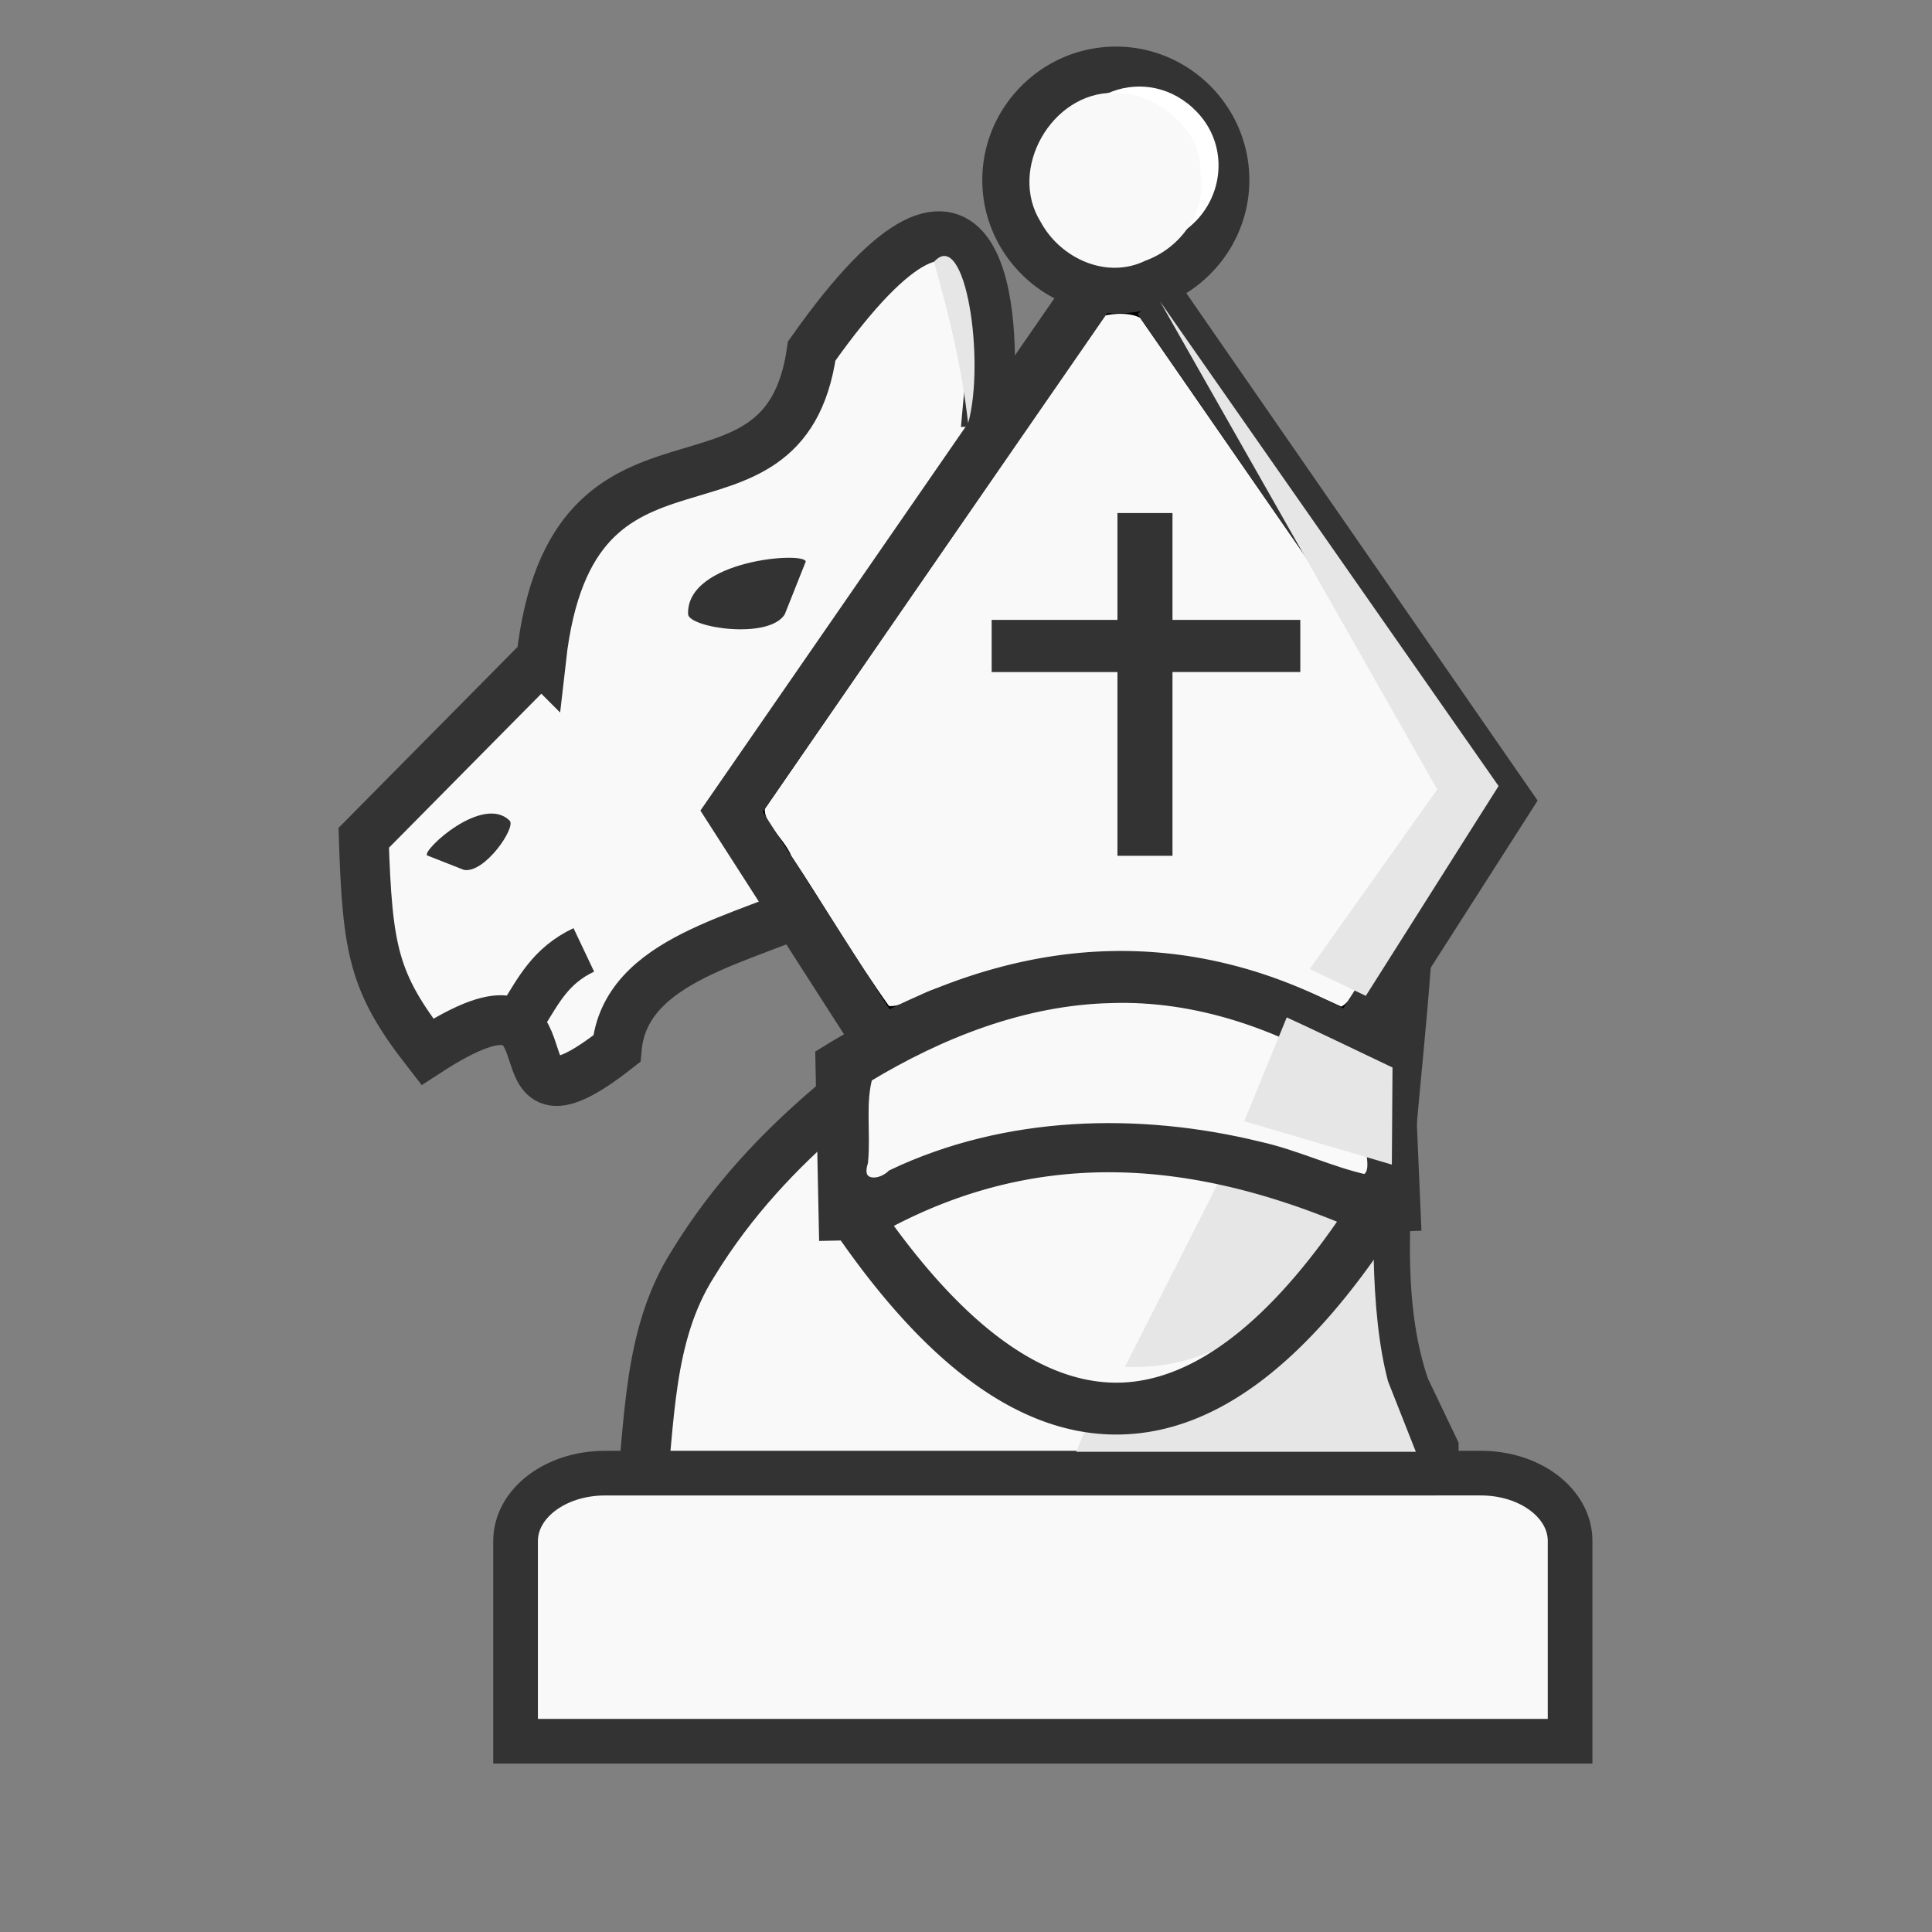 <svg xmlns="http://www.w3.org/2000/svg" width="50mm" height="50mm" fill-rule="evenodd" clip-rule="evenodd" image-rendering="optimizeQuality" shape-rendering="geometricPrecision" text-rendering="geometricPrecision" viewBox="0 0 50 50"><rect x="0" y="0" width="50" height="50" fill="#808080" stroke="none"/><path d="m-327.432 207.287-4.374 4.422c.091 2.783.24 3.57 1.567 5.274 4.136-2.686 1.203 2.645 4.67-.077.201-2.241 3.174-2.68 5.122-3.634 7.95 2.305.668 2.527-3.245 8.937-1.122 1.77-1.05 3.886-1.3 5.913l19.558-.13v-1.235l-.714-1.494c-1.25-3.633.325-8.495.158-14.922-1.808-6.262-4.287-9.72-10.42-9.407.174-1.86-.01-7.375-4.355-1.223-.684 4.79-5.913.912-6.667 7.576z" style="display:inline;fill:#f9f9f9;fill-opacity:1;stroke:#333;stroke-width:1.227;stroke-linecap:butt;stroke-linejoin:miter;stroke-miterlimit:4;stroke-dasharray:none;stroke-opacity:1" transform="translate(357.81 -200.612) scale(1.05)"/><path d="M-321.43 206.203c-.403.633-2.373.324-2.382-.008-.042-1.336 2.88-1.55 2.9-1.294" style="opacity:1;fill:#333;fill-opacity:1;stroke:none;stroke-width:1.401;stroke-linecap:square;stroke-linejoin:miter;stroke-miterlimit:4;stroke-dasharray:none;stroke-dashoffset:0;stroke-opacity:1;paint-order:fill markers stroke" transform="translate(357.81 -200.612) scale(1.05)"/><path d="M-325.495 229.187c-1.322 0-2.387.81-2.387 1.814v5.354h28.193V231c0-1.005-1.064-1.814-2.387-1.814z" style="opacity:1;fill:#f9f9f9;fill-opacity:1;stroke:#333;stroke-width:1.194;stroke-linecap:square;stroke-linejoin:miter;stroke-miterlimit:4;stroke-dasharray:none;stroke-dashoffset:0;stroke-opacity:1;paint-order:fill markers stroke" transform="translate(330.733 -183.728) scale(.968)"/><path d="M-329.265 213.058c.557.105 1.403-1.138 1.225-1.315-.713-.712-2.339.785-2.209.928" style="opacity:1;fill:#333;fill-opacity:1;stroke:none;stroke-width:1.057;stroke-linecap:square;stroke-linejoin:miter;stroke-miterlimit:4;stroke-dasharray:none;stroke-dashoffset:0;stroke-opacity:1;paint-order:fill markers stroke" transform="translate(330.733 -183.728) scale(.968)"/><path d="M-327.684 216.942c.408-.64.725-1.318 1.626-1.745" style="fill:none;fill-rule:evenodd;stroke:#333;stroke-width:1.286;stroke-linecap:butt;stroke-linejoin:miter;stroke-opacity:1" transform="translate(330.733 -183.728) scale(.968)"/><path d="M-314.92 200.824c12.845 9.701 8.318 13.645 2.778 27.417h9.078l-.744-1.885c-.995-3.767.23-10.757.171-15.876-1.952-8.161-6.218-10.615-11.4-9.726zm-1.026-4.396c.427 1.521.742 2.834.912 4.315.462-1.655-.064-5.269-.912-4.315z" style="fill:#e6e6e6;fill-opacity:1;fill-rule:evenodd;stroke:none;stroke-width:.265px;stroke-linecap:butt;stroke-linejoin:miter;stroke-opacity:1" transform="translate(330.008 -183.365) scale(.968)"/><path d="M-1380.172 765.423c-11.212 16.17-22.338 32.406-33.517 48.6-.333 2.01 1.933 3.49 2.653 5.276 3.292 4.966 6.315 10.193 9.776 14.996 1.837.49 3.714-1.29 5.57-1.73 8.387-3.391 17.994-4.508 26.825-2.457 4.288.785 8.322 2.59 12.215 4.388 1.914-.593 2.46-3.377 3.796-4.848 3.268-5.297 6.914-10.4 9.742-15.947-.55-2.451-2.781-4.336-3.993-6.553-9.5-13.824-19.068-27.6-28.61-41.394-1.209-.755-3.121-.686-4.458-.33z" style="opacity:1;fill:#f9f9f9;fill-opacity:1;stroke:#000;stroke-width:1.604;stroke-linecap:square;stroke-linejoin:miter;stroke-miterlimit:4;stroke-dasharray:none;stroke-dashoffset:0;stroke-opacity:1;paint-order:fill markers stroke" transform="translate(394.218 -194.86) scale(.265)"/><path d="M-1379.835 848.96c-7.21-.041-14.368 1.917-20.727 5.26-1.088.727-.123 1.95.497 2.622 4.33 5.518 9.374 11.012 16.136 13.456 2.81 1.003 5.883 1.308 8.791.539 6.565-1.594 11.608-6.568 15.758-11.636 1.054-1.455 2.403-2.773 3.159-4.394-.068-1.347-1.841-1.386-2.815-1.906-6.649-2.468-13.672-4.095-20.799-3.94z" style="opacity:1;fill:#f9f9f9;fill-opacity:1;stroke:none;stroke-width:.802;stroke-linecap:square;stroke-linejoin:miter;stroke-miterlimit:4;stroke-dasharray:none;stroke-dashoffset:0;stroke-opacity:1;paint-order:fill markers stroke" transform="translate(394.218 -194.86) scale(.265)"/><path d="m-362.508 225.111-2.596 5.122c2.783.126 4.616-1.87 6.104-4.21-1.158-.338-2.238-.908-3.508-.912z" style="fill:#e6e6e6;fill-opacity:1;fill-rule:evenodd;stroke:none;stroke-width:.265px;stroke-linecap:butt;stroke-linejoin:miter;stroke-opacity:1" transform="translate(394.218 -194.86)"/><path d="M-1378.637 739.871c-7.17 0-13.047 5.863-13.047 13.033 0 5.006 2.869 9.368 7.037 11.55l-34.566 50.028 14.023 21.848c-.527.312-1.06.608-1.583.936l-1.227.752.38 18.494 2.114-.045c8.84 12.62 17.906 19.145 27.319 18.947 9.674-.203 18.463-7.428 26.595-19.787l2.795-.117-.687-15.988-.092-1.504-1.03-.7a63.155 63.155 0 0 0-1.46-.96l14.615-22.852-34.31-49.557c3.686-2.308 6.157-6.396 6.157-11.045 0-7.17-5.863-13.033-13.033-13.033zm0 5.067a7.927 7.927 0 0 1 7.969 7.966 7.929 7.929 0 0 1-7.969 7.97 7.939 7.939 0 0 1-7.98-7.97 7.937 7.937 0 0 1 7.98-7.966zm2.512 20.75-.4.277 32.992 47.646-12.905 20.186c-7.83-4.132-15.576-5.83-23.136-5.58v-.002c-7.265.24-14.353 2.285-21.172 5.674l-12.389-19.301 33.653-48.694c.28.019.559.043.843.043.86 0 1.698-.089 2.512-.25zm-1.728 67.535c7.526.075 15.26 2.454 23.357 7.75l.404 9.4c-8.365-3.507-16.746-5.489-25.02-5.523-7.99-.035-15.88 1.75-23.56 5.718l-.197-9.623c8.223-4.936 16.486-7.808 25.015-7.722zm-1.186 16.582c7.166.045 14.481 1.767 21.996 4.828-7.288 10.49-14.462 15.574-21.25 15.717-6.678.14-14.07-4.441-22.023-15.31 6.987-3.634 14.058-5.28 21.277-5.235z" style="color:#000;font-style:normal;font-variant:normal;font-weight:400;font-stretch:normal;font-size:medium;line-height:normal;font-family:sans-serif;font-variant-ligatures:normal;font-variant-position:normal;font-variant-caps:normal;font-variant-numeric:normal;font-variant-alternates:normal;font-feature-settings:normal;text-indent:0;text-align:start;text-decoration:none;text-decoration-line:none;text-decoration-style:solid;text-decoration-color:#000;letter-spacing:normal;word-spacing:normal;text-transform:none;writing-mode:lr-tb;direction:ltr;text-orientation:mixed;dominant-baseline:auto;baseline-shift:baseline;text-anchor:start;white-space:normal;shape-padding:0;clip-rule:nonzero;display:inline;overflow:visible;visibility:visible;opacity:1;isolation:auto;mix-blend-mode:normal;color-interpolation:sRGB;color-interpolation-filters:linearRGB;solid-color:black;solid-opacity:1;vector-effect:none;fill:#333;fill-opacity:1;fill-rule:nonzero;stroke:none;stroke-width:5.066;stroke-linecap:butt;stroke-linejoin:miter;stroke-miterlimit:4;stroke-dasharray:none;stroke-dashoffset:0;stroke-opacity:1;color-rendering:auto;image-rendering:auto;shape-rendering:auto;text-rendering:auto;enable-background:accumulate" transform="translate(394.218 -194.86) scale(.265)"/><path d="M-168.836 209.693v3.5h-4.121v1.71h4.121v6.019h1.803v-6.02h4.187v-1.709h-4.187v-3.5z" style="color:#000;font-style:normal;font-variant:normal;font-weight:400;font-stretch:normal;font-size:medium;line-height:normal;font-family:sans-serif;font-variant-ligatures:normal;font-variant-position:normal;font-variant-caps:normal;font-variant-numeric:normal;font-variant-alternates:normal;font-feature-settings:normal;text-indent:0;text-align:start;text-decoration:none;text-decoration-line:none;text-decoration-style:solid;text-decoration-color:#000;letter-spacing:normal;word-spacing:normal;text-transform:none;writing-mode:lr-tb;direction:ltr;text-orientation:mixed;dominant-baseline:auto;baseline-shift:baseline;text-anchor:start;white-space:normal;shape-padding:0;clip-rule:nonzero;display:inline;overflow:visible;visibility:visible;opacity:1;isolation:auto;mix-blend-mode:normal;color-interpolation:sRGB;color-interpolation-filters:linearRGB;solid-color:black;solid-opacity:1;vector-effect:none;fill:#333;fill-opacity:1;fill-rule:nonzero;stroke:none;stroke-width:1.379;stroke-linecap:square;stroke-linejoin:miter;stroke-miterlimit:4;stroke-dasharray:none;stroke-dashoffset:0;stroke-opacity:1;paint-order:fill markers stroke;color-rendering:auto;image-rendering:auto;shape-rendering:auto;text-rendering:auto;enable-background:accumulate" transform="translate(162.3 -152.38) scale(.79)"/><path d="M-638.292 765.26c-2.1-.778-3.833-2.346-4.934-4.467-.869-1.672-.98-2.217-.838-4.122.566-7.603 9.386-10.826 14.637-5.349 4.017 4.191 2.664 11.044-2.684 13.601-1.697.811-4.49.964-6.18.338z" style="opacity:1;fill:#fff;fill-opacity:1;stroke:none;stroke-width:2.004;stroke-linecap:square;stroke-linejoin:miter;stroke-miterlimit:4;stroke-dasharray:none;stroke-dashoffset:0;stroke-opacity:1;paint-order:fill markers stroke" transform="translate(182.039 -177.42) scale(.24)"/><path d="M-1379.117 832.48c-8.568.192-16.83 3.455-24.045 7.835-.77 2.605-.212 5.664-.48 8.44-.806 2.54 1.734 2.995 3.314 1.544 10.986-5.23 23.902-5.568 35.616-2.694 3.59.793 6.905 2.436 10.467 3.224 1.799-.845.492-3.325.774-4.864-.488-2.204.82-5.657-2.005-6.545-7.094-4.354-15.232-7.22-23.64-6.94z" style="opacity:1;fill:#f9f9f9;fill-opacity:1;stroke:#333;stroke-width:1.604;stroke-linecap:square;stroke-linejoin:miter;stroke-miterlimit:4;stroke-dasharray:none;stroke-dashoffset:0;stroke-opacity:1;paint-order:fill markers stroke" transform="translate(394.218 -194.86) scale(.265)"/><path d="M-1378.881 744.388c-6.03-.039-10.318 7.46-7.106 12.598 1.912 3.56 6.435 5.653 10.235 3.793 3.505-1.27 6.054-4.871 5.38-8.663.124-4.281-4.446-7.85-8.51-7.728z" style="opacity:1;fill:#f9f9f9;fill-opacity:1;stroke:none;stroke-width:1.604;stroke-linecap:square;stroke-linejoin:miter;stroke-miterlimit:4;stroke-dasharray:none;stroke-dashoffset:0;stroke-opacity:1;paint-order:fill markers stroke" transform="translate(394.218 -194.86) scale(.265)"/><path d="m-364.195 202.663 7.172 12.628-3.3 4.646 1.452.696 3.436-5.43zm3.278 18.527-1.1 2.686 3.82 1.124.017-2.513c-.965-.46-1.991-.954-2.737-1.297z" style="fill:#e6e6e6;fill-opacity:1;fill-rule:evenodd;stroke:none;stroke-width:.265px;stroke-linecap:butt;stroke-linejoin:miter;stroke-opacity:1" transform="translate(394.218 -194.86)"/></svg>